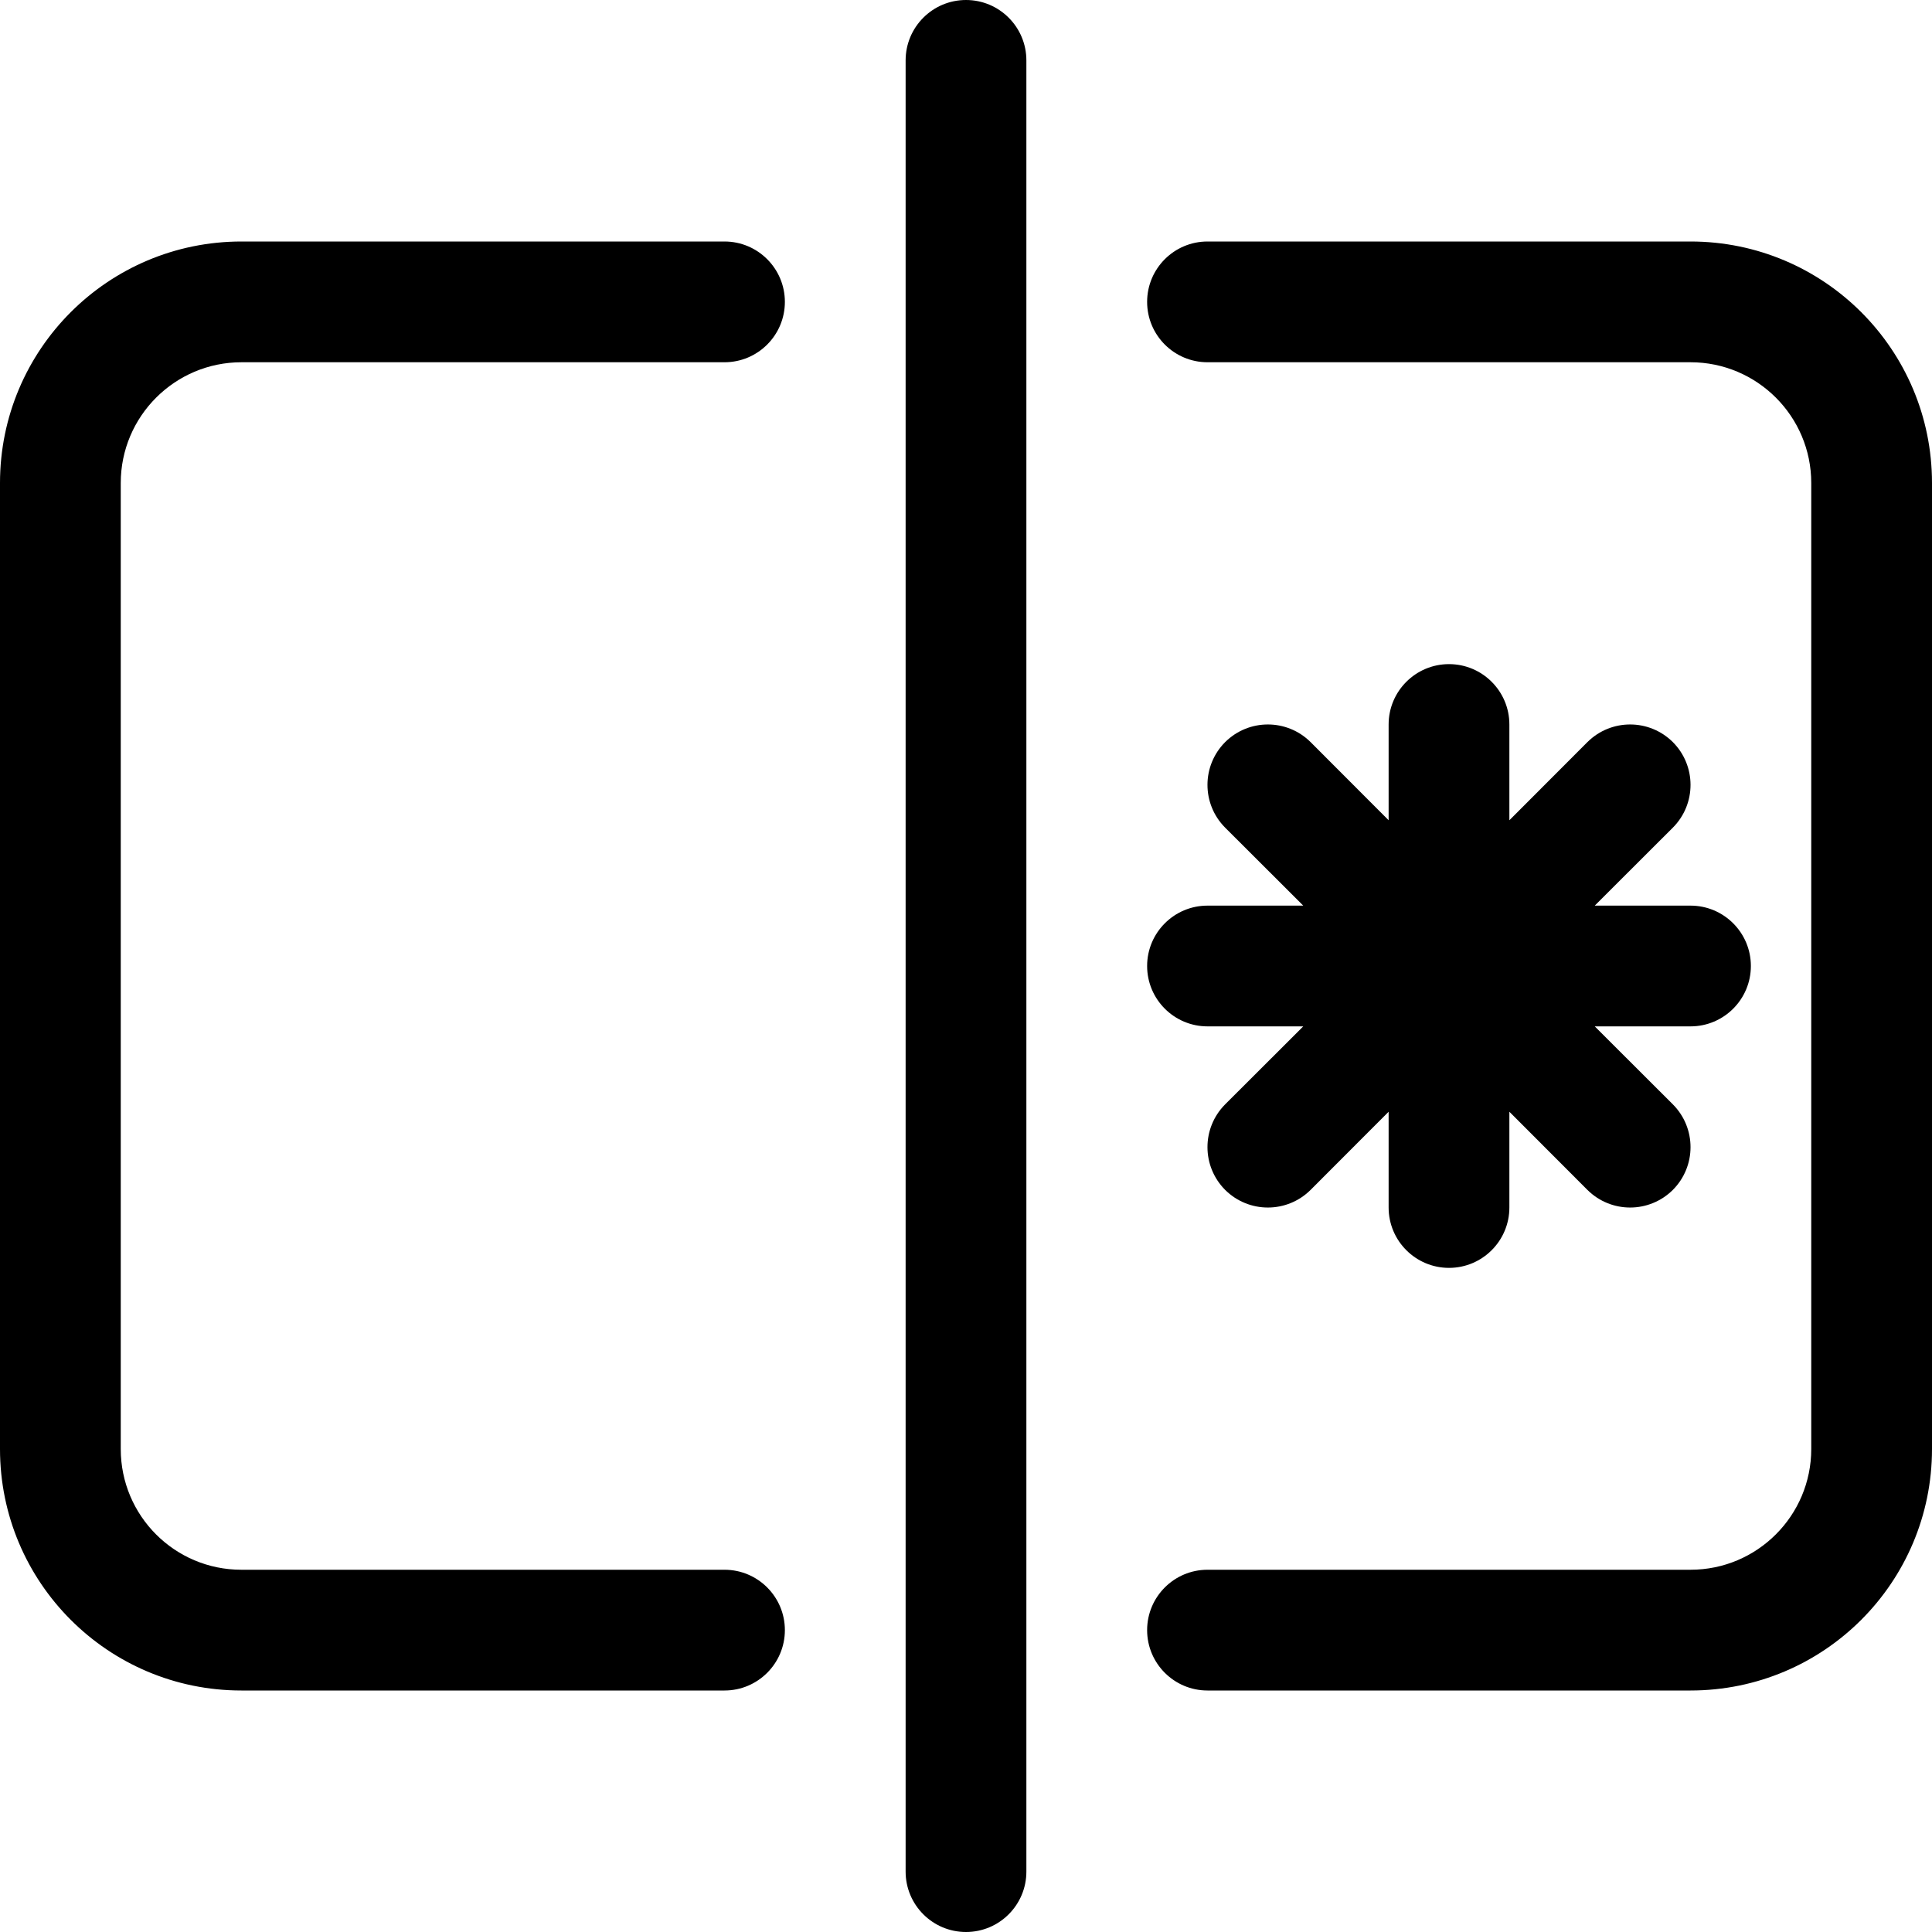<svg width="16" height="16" viewBox="0 0 16 16" xmlns="http://www.w3.org/2000/svg">
	<path d="M8.5 0.5C8.5 0.224 8.276 0 8 0C7.724 0 7.5 0.224 7.5 0.5V15.5C7.5 15.776 7.724 16 8 16C8.276 16 8.5 15.776 8.5 15.5V0.5Z" />
	<path d="M2 3C1.448 3 1 3.448 1 4V12C1 12.553 1.447 13 1.999 13H6C6.276 13 6.5 13.224 6.5 13.5C6.5 13.776 6.276 14 6 14H1.999C0.894 14 0 13.104 0 12V4C0 2.895 0.895 2 2 2H6C6.276 2 6.5 2.224 6.5 2.5C6.5 2.776 6.276 3 6 3H2Z" />
	<path d="M9.5 2.5C9.5 2.224 9.724 2 10 2H14C15.105 2 16 2.895 16 4V12C16 13.105 15.105 14 14 14H10C9.724 14 9.5 13.776 9.5 13.5C9.5 13.224 9.724 13 10 13H14C14.552 13 15 12.552 15 12V4C15 3.448 14.552 3 14 3H10C9.724 3 9.5 2.776 9.5 2.5Z" />
	<path d="M9.5 8C9.5 7.724 9.724 7.5 10 7.5H10.793L10.146 6.854C9.951 6.658 9.951 6.342 10.146 6.146C10.342 5.951 10.658 5.951 10.854 6.146L11.5 6.793V6C11.5 5.724 11.724 5.5 12 5.5C12.276 5.5 12.5 5.724 12.5 6V6.793L13.146 6.146C13.342 5.951 13.658 5.951 13.854 6.146C14.049 6.342 14.049 6.658 13.854 6.854L13.207 7.5H14C14.276 7.5 14.5 7.724 14.5 8C14.5 8.276 14.276 8.5 14 8.5H13.207L13.854 9.146C14.049 9.342 14.049 9.658 13.854 9.854C13.658 10.049 13.342 10.049 13.146 9.854L12.5 9.207V10C12.5 10.276 12.276 10.5 12 10.5C11.724 10.5 11.5 10.276 11.5 10V9.207L10.854 9.854C10.658 10.049 10.342 10.049 10.146 9.854C9.951 9.658 9.951 9.342 10.146 9.146L10.793 8.5H10C9.724 8.5 9.5 8.276 9.5 8Z" />
</svg>
